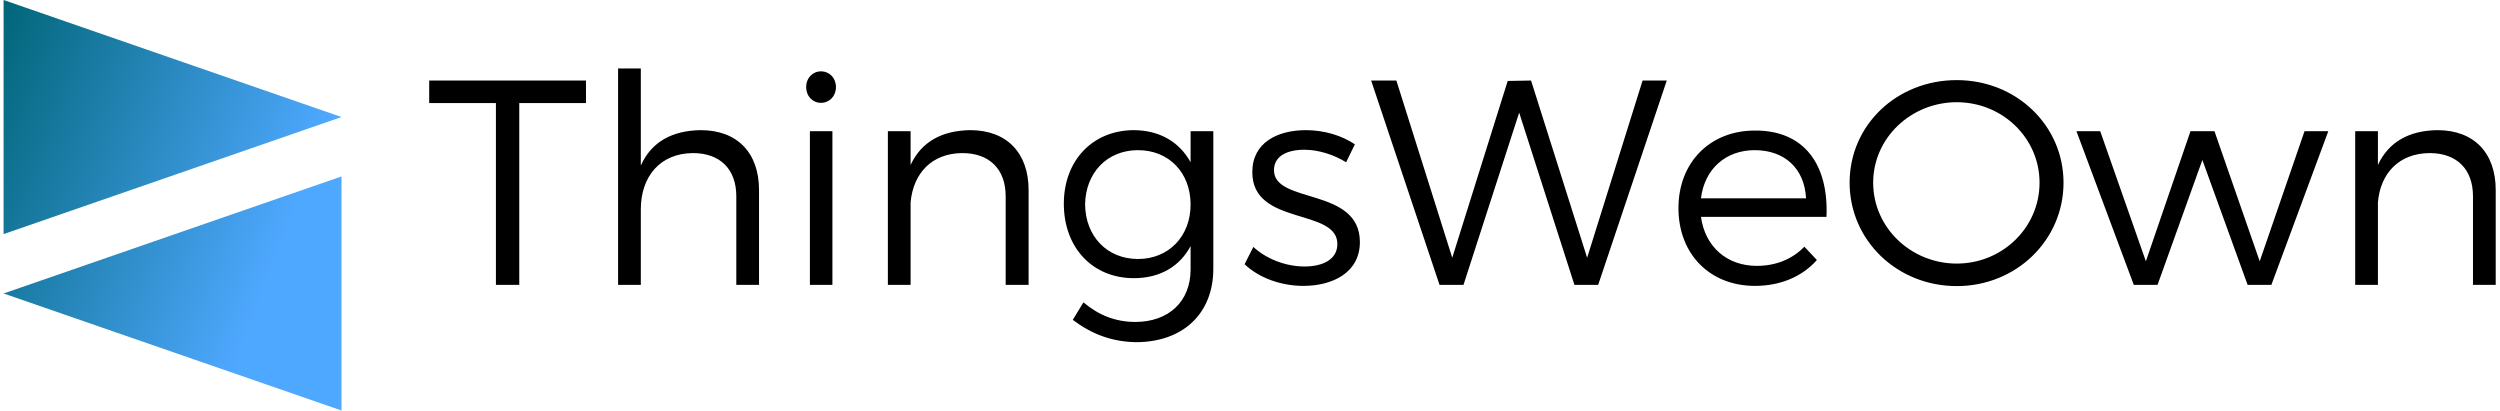 <svg data-v-423bf9ae="" xmlns="http://www.w3.org/2000/svg" viewBox="0 0 548 90" class="iconLeft"><!----><!----><!----><g data-v-423bf9ae="" id="8df8afc4-d825-4c5f-a7ba-db64fb325333" fill="#000000" transform="matrix(4.57,0,0,4.57,93.396,-1.908)"><path d="M0.15 5.36L3.35 5.36L3.35 14.08L4.47 14.08L4.47 5.36L7.67 5.36L7.67 4.28L0.15 4.28ZM9.21 14.08L10.30 14.08L10.30 10.46C10.30 8.88 11.23 7.77 12.80 7.76C14.10 7.76 14.88 8.53 14.88 9.83L14.88 14.08L15.97 14.08L15.97 9.53C15.97 7.76 14.94 6.66 13.17 6.66C11.82 6.68 10.81 7.21 10.30 8.36L10.30 3.70L9.21 3.70ZM18.23 4.59C18.23 5.03 18.54 5.35 18.94 5.35C19.35 5.35 19.66 5.03 19.66 4.59C19.66 4.16 19.35 3.84 18.94 3.84C18.54 3.84 18.23 4.16 18.23 4.59ZM18.41 14.08L19.49 14.08L19.49 6.71L18.41 6.71ZM22.15 14.08L23.24 14.08L23.24 10.12C23.37 8.72 24.26 7.77 25.72 7.76C27.02 7.76 27.80 8.53 27.80 9.83L27.80 14.08L28.90 14.08L28.90 9.53C28.90 7.76 27.86 6.66 26.10 6.66C24.75 6.68 23.76 7.21 23.24 8.33L23.24 6.71L22.15 6.71ZM30.59 10.19C30.59 12.29 31.96 13.76 33.95 13.76C35.20 13.76 36.15 13.20 36.67 12.22L36.67 13.34C36.67 14.88 35.62 15.86 34.01 15.86C33.03 15.85 32.26 15.53 31.53 14.92L31.02 15.76C31.92 16.44 32.89 16.81 34.05 16.83C36.29 16.83 37.76 15.47 37.76 13.31L37.76 6.71L36.67 6.71L36.67 8.20C36.13 7.22 35.18 6.66 33.92 6.66C31.95 6.68 30.59 8.13 30.59 10.19ZM31.61 10.23C31.63 8.71 32.66 7.62 34.15 7.62C35.62 7.62 36.67 8.69 36.67 10.23C36.67 11.75 35.62 12.84 34.15 12.84C32.66 12.84 31.63 11.75 31.61 10.23ZM39.26 13.09C39.96 13.76 41.03 14.13 42.08 14.13C43.50 14.13 44.79 13.48 44.79 12.03C44.79 9.38 40.67 10.22 40.67 8.58C40.67 7.90 41.30 7.60 42.13 7.60C42.81 7.60 43.55 7.84 44.13 8.20L44.55 7.34C43.93 6.92 43.08 6.66 42.20 6.66C40.85 6.66 39.63 7.25 39.63 8.67C39.62 11.28 43.75 10.37 43.71 12.15C43.69 12.88 42.99 13.20 42.13 13.20C41.26 13.20 40.31 12.85 39.68 12.26ZM45.33 4.28L48.61 14.08L49.76 14.08L52.43 5.82L55.08 14.08L56.22 14.08L59.51 4.28L58.35 4.28L55.69 12.78L53.00 4.28L51.88 4.30L49.22 12.78L46.54 4.28ZM60.07 10.40C60.07 12.60 61.57 14.13 63.74 14.13C64.97 14.13 66.01 13.68 66.71 12.89L66.11 12.25C65.53 12.85 64.74 13.17 63.83 13.17C62.40 13.17 61.35 12.26 61.15 10.82L67.17 10.82C67.28 8.32 66.11 6.66 63.73 6.68C61.59 6.68 60.07 8.20 60.07 10.40ZM61.15 9.93C61.32 8.53 62.33 7.62 63.73 7.62C65.17 7.62 66.12 8.51 66.19 9.93ZM68.28 9.18C68.28 11.94 70.55 14.14 73.42 14.14C76.27 14.14 78.54 11.94 78.54 9.18C78.54 6.43 76.27 4.26 73.42 4.26C70.55 4.26 68.28 6.41 68.28 9.18ZM69.41 9.18C69.41 7.03 71.23 5.32 73.42 5.32C75.60 5.32 77.39 7.03 77.39 9.18C77.39 11.34 75.60 13.06 73.42 13.06C71.23 13.06 69.41 11.34 69.41 9.18ZM79.16 6.71L81.91 14.08L83.05 14.08L85.20 8.09L87.37 14.08L88.51 14.08L91.24 6.71L90.10 6.71L87.95 12.95L85.78 6.71L84.63 6.71L82.49 12.95L80.30 6.71ZM92.53 14.08L93.62 14.08L93.62 10.12C93.74 8.72 94.64 7.77 96.10 7.76C97.40 7.76 98.18 8.53 98.18 9.83L98.18 14.08L99.27 14.08L99.27 9.53C99.27 7.76 98.24 6.66 96.47 6.66C95.13 6.68 94.14 7.21 93.62 8.33L93.62 6.71L92.53 6.71Z"></path></g><defs data-v-423bf9ae=""><linearGradient data-v-423bf9ae="" gradientTransform="rotate(25)" id="25cb7b7f-6a67-4931-80ec-d78f9beec492" x1="0%" y1="0%" x2="100%" y2="0%"><stop data-v-423bf9ae="" offset="0%" style="stop-color: rgb(0, 102, 120); stop-opacity: 1;"></stop><stop data-v-423bf9ae="" offset="100%" style="stop-color: rgb(79, 168, 255); stop-opacity: 1;"></stop></linearGradient></defs><g data-v-423bf9ae="" id="32dba0c9-5688-431f-8bfe-6c9eef21f221" transform="matrix(2.812,0,0,2.812,-7.17,0)" stroke="none" fill="url(#25cb7b7f-6a67-4931-80ec-d78f9beec492)"><path d="M2.83 18.247l26.34-9.124L2.83 0zM29.17 32V13.753L2.83 22.877z"></path></g><!----></svg>
